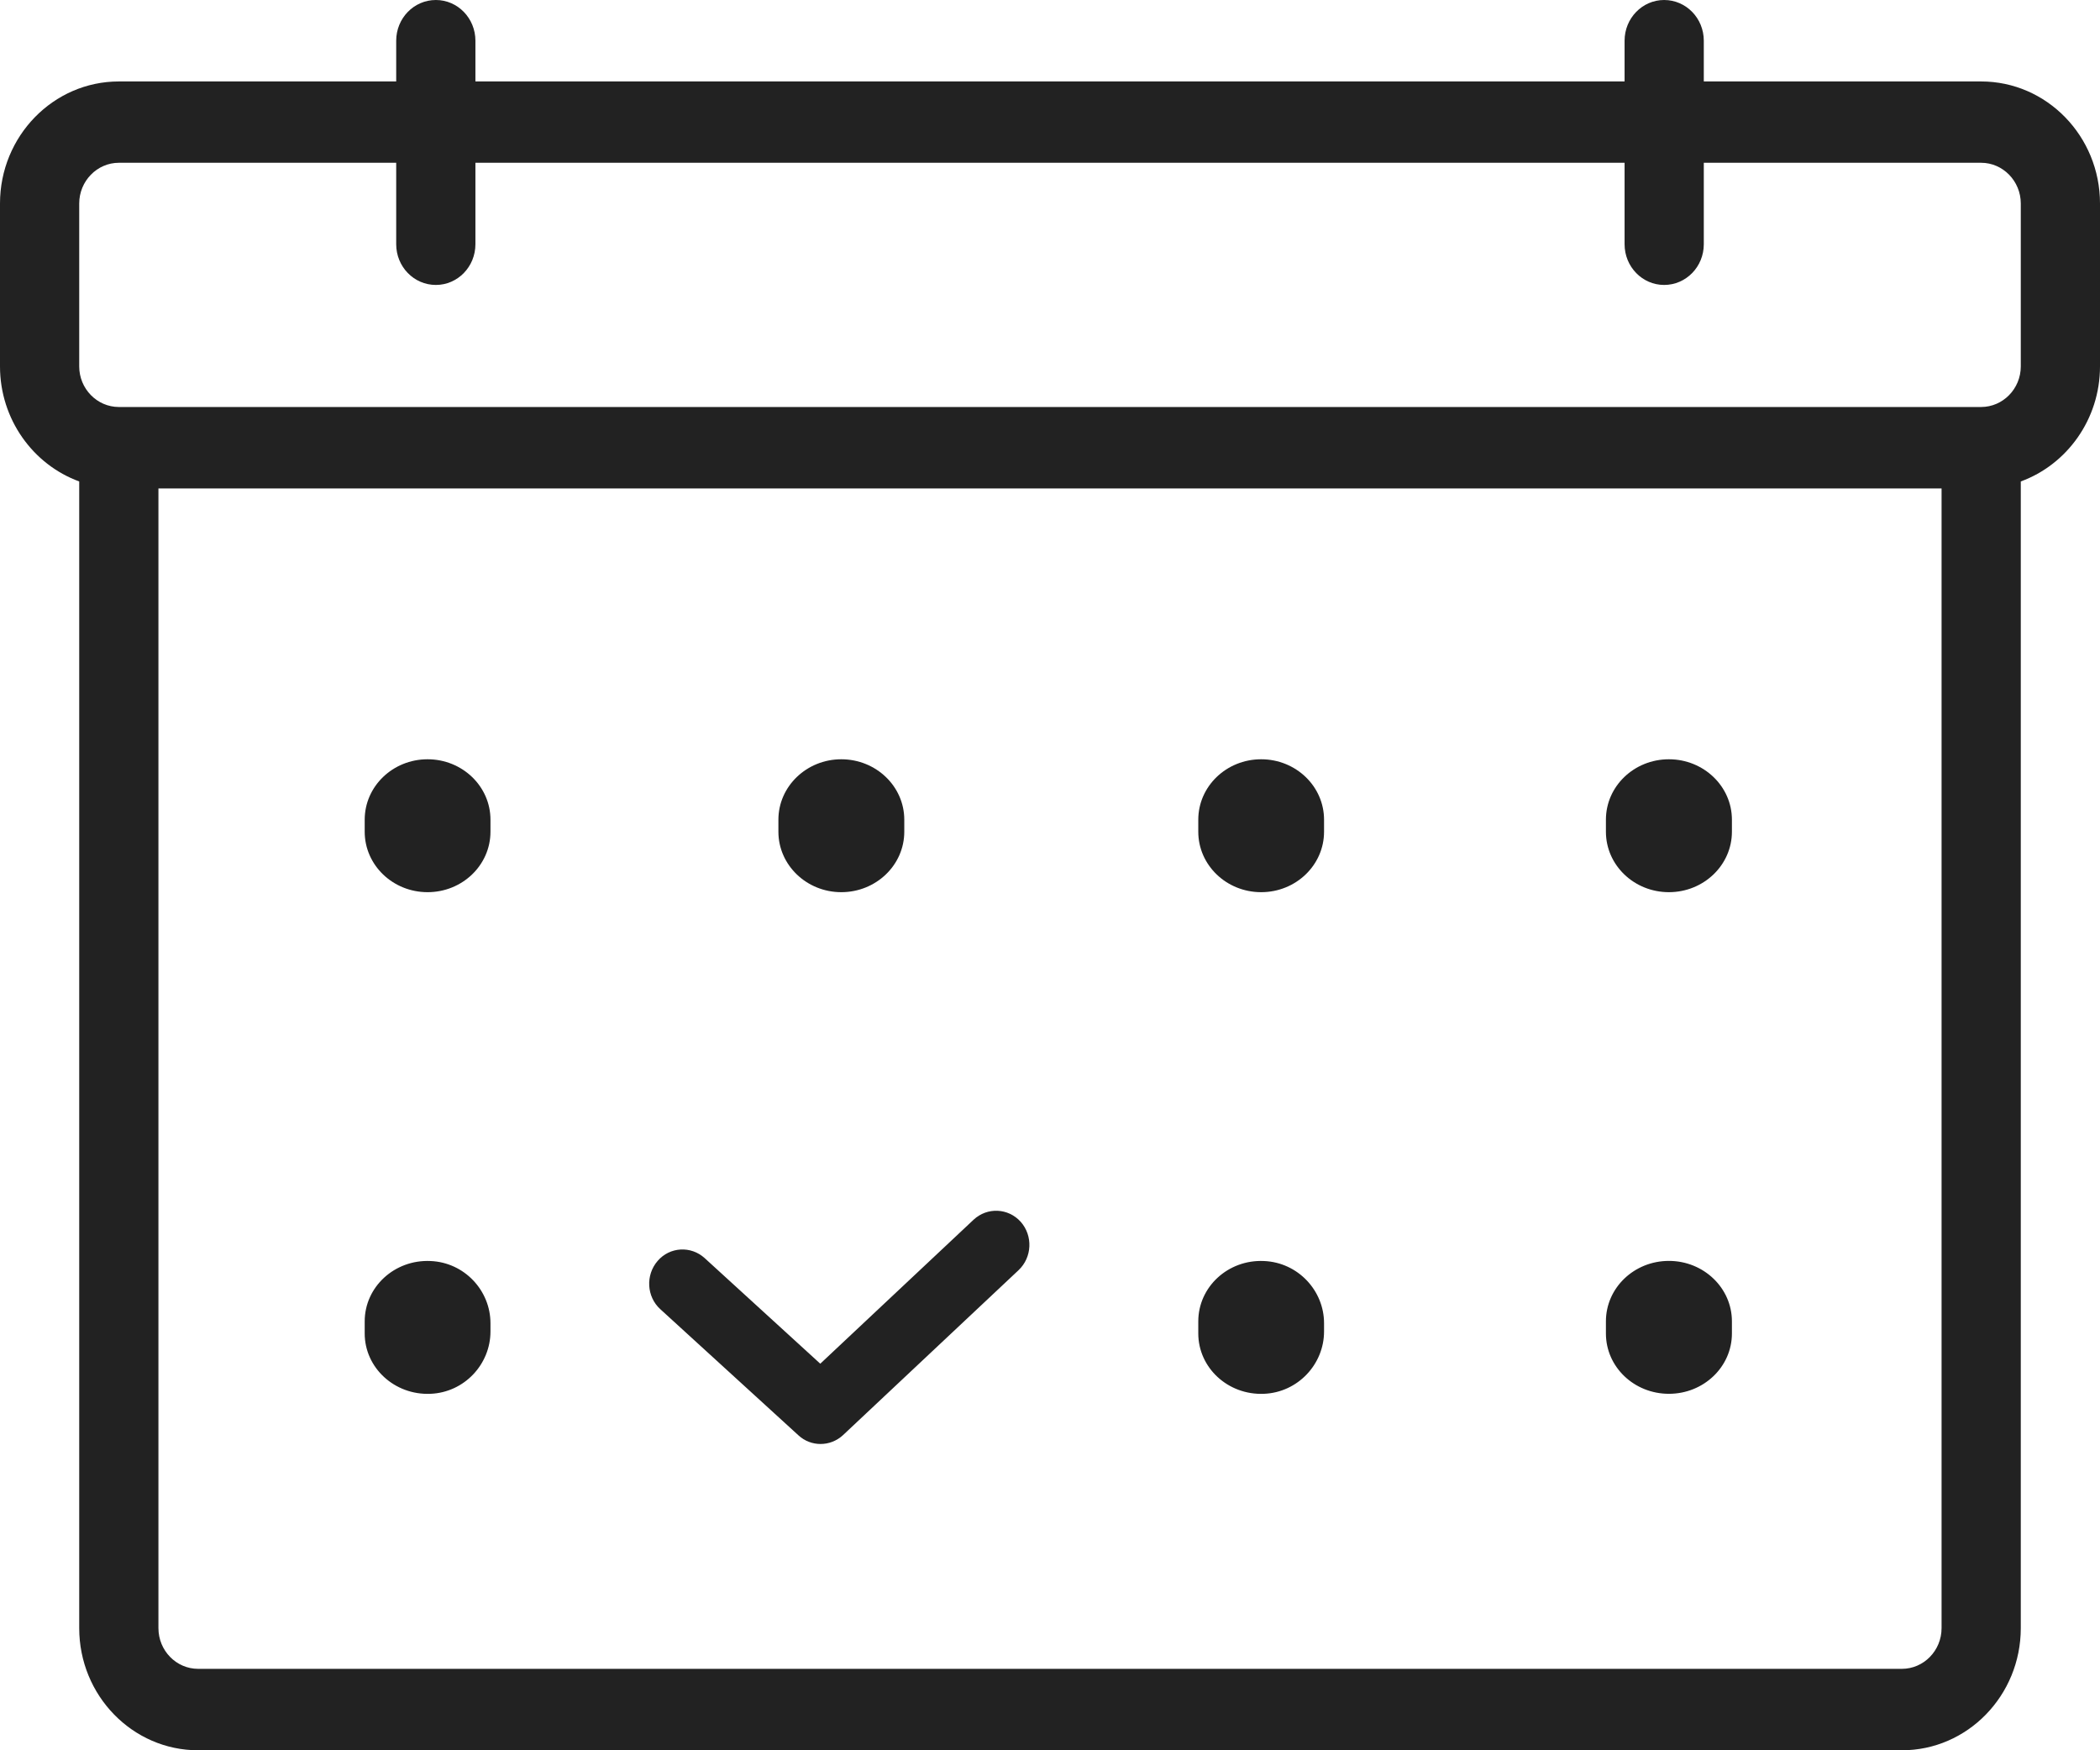 <?xml version="1.0" encoding="UTF-8"?>
<svg width="18px" height="15px" viewBox="0 0 18 15" version="1.1" xmlns="http://www.w3.org/2000/svg" xmlns:xlink="http://www.w3.org/1999/xlink">
    <!-- Generator: Sketch 51.3 (57544) - http://www.bohemiancoding.com/sketch -->
    <title>Icon/guest bk 1 Copy</title>
    <desc>Created with Sketch.</desc>
    <defs></defs>
    <g id="Web-SP用" stroke="none" stroke-width="1" fill="none" fill-rule="evenodd">
        <g id="[web-GE-3]MENU" transform="translate(-118, -430)" fill="#222222">
            <g id="Icon/Calendar-br" transform="translate(118, 430)">
                <path d="M16.981,0.698 C17.543,0.698 18,1.167 18,1.744 L18,3.14 C18,3.594 17.716,3.982 17.321,4.126 L17.321,13.953 C17.321,14.531 16.864,15 16.302,15 L1.698,15 C1.136,15 0.679,14.531 0.679,13.953 L0.679,4.126 C0.284,3.982 0,3.594 0,3.14 L0,1.744 C0,1.167 0.457,0.698 1.019,0.698 L3.396,0.698 L3.396,0.349 C3.396,0.156 3.548,-2.22044605e-16 3.736,-2.22044605e-16 C3.923,-2.22044605e-16 4.075,0.156 4.075,0.349 L4.075,0.698 L13.925,0.698 L13.925,0.349 C13.925,0.156 14.077,-2.22044605e-16 14.264,-2.22044605e-16 C14.452,-2.22044605e-16 14.604,0.156 14.604,0.349 L14.604,0.698 L16.981,0.698 Z M16.642,13.953 L16.642,4.186 L1.358,4.186 L1.358,13.953 C1.358,14.146 1.511,14.302 1.698,14.302 L16.302,14.302 C16.489,14.302 16.642,14.146 16.642,13.953 Z M17.321,3.14 L17.321,1.744 C17.321,1.552 17.168,1.395 16.981,1.395 L14.604,1.395 L14.604,2.093 C14.604,2.286 14.452,2.442 14.264,2.442 C14.077,2.442 13.925,2.286 13.925,2.093 L13.925,1.395 L4.075,1.395 L4.075,2.093 C4.075,2.286 3.923,2.442 3.736,2.442 C3.548,2.442 3.396,2.286 3.396,2.093 L3.396,1.395 L1.019,1.395 C0.832,1.395 0.679,1.552 0.679,1.744 L0.679,3.14 C0.679,3.332 0.832,3.488 1.019,3.488 L16.981,3.488 C17.168,3.488 17.321,3.332 17.321,3.14 Z M14.305,7.646 C14.006,7.646 13.765,7.414 13.765,7.128 L13.765,7.025 C13.765,6.739 14.006,6.507 14.305,6.507 C14.603,6.507 14.845,6.739 14.845,7.025 L14.845,7.128 C14.845,7.414 14.603,7.646 14.305,7.646 Z M14.305,11.945 C14.006,11.945 13.765,11.714 13.765,11.428 L13.765,11.324 C13.765,11.038 14.006,10.806 14.305,10.806 C14.603,10.806 14.845,11.038 14.845,11.324 L14.845,11.428 C14.845,11.714 14.603,11.945 14.305,11.945 Z M3.665,7.646 C3.367,7.646 3.126,7.414 3.126,7.128 L3.126,7.025 C3.126,6.739 3.367,6.507 3.665,6.507 C3.963,6.507 4.204,6.739 4.204,7.025 L4.204,7.128 C4.204,7.414 3.963,7.646 3.665,7.646 Z M7.211,7.646 C6.914,7.646 6.672,7.414 6.672,7.128 L6.672,7.025 C6.672,6.739 6.914,6.507 7.211,6.507 C7.509,6.507 7.751,6.739 7.751,7.025 L7.751,7.128 C7.751,7.414 7.509,7.646 7.211,7.646 Z M10.81,7.646 C10.512,7.646 10.271,7.414 10.271,7.128 L10.271,7.025 C10.271,6.739 10.512,6.507 10.81,6.507 C11.108,6.507 11.349,6.739 11.349,7.025 L11.349,7.128 C11.349,7.414 11.108,7.646 10.81,7.646 Z M10.834,11.945 C10.525,11.958 10.271,11.721 10.271,11.428 L10.271,11.324 C10.271,11.03 10.525,10.793 10.834,10.807 C11.125,10.819 11.349,11.06 11.349,11.34 L11.349,11.411 C11.349,11.691 11.125,11.933 10.834,11.945 Z M7.033,12.375 C6.966,12.375 6.898,12.351 6.844,12.301 L5.66,11.22 C5.542,11.113 5.532,10.927 5.637,10.806 C5.741,10.685 5.922,10.675 6.04,10.782 L7.031,11.687 L8.345,10.453 C8.462,10.344 8.642,10.352 8.749,10.471 C8.855,10.591 8.847,10.776 8.73,10.886 L7.226,12.299 C7.171,12.35 7.102,12.375 7.033,12.375 Z M3.69,11.945 C3.381,11.958 3.126,11.721 3.126,11.428 L3.126,11.324 C3.126,11.03 3.381,10.793 3.69,10.807 C3.981,10.819 4.204,11.06 4.204,11.34 L4.204,11.411 C4.204,11.691 3.981,11.933 3.69,11.945 Z" id="Combined-Shape"></path>
            </g>
        </g>
    </g>
</svg>
